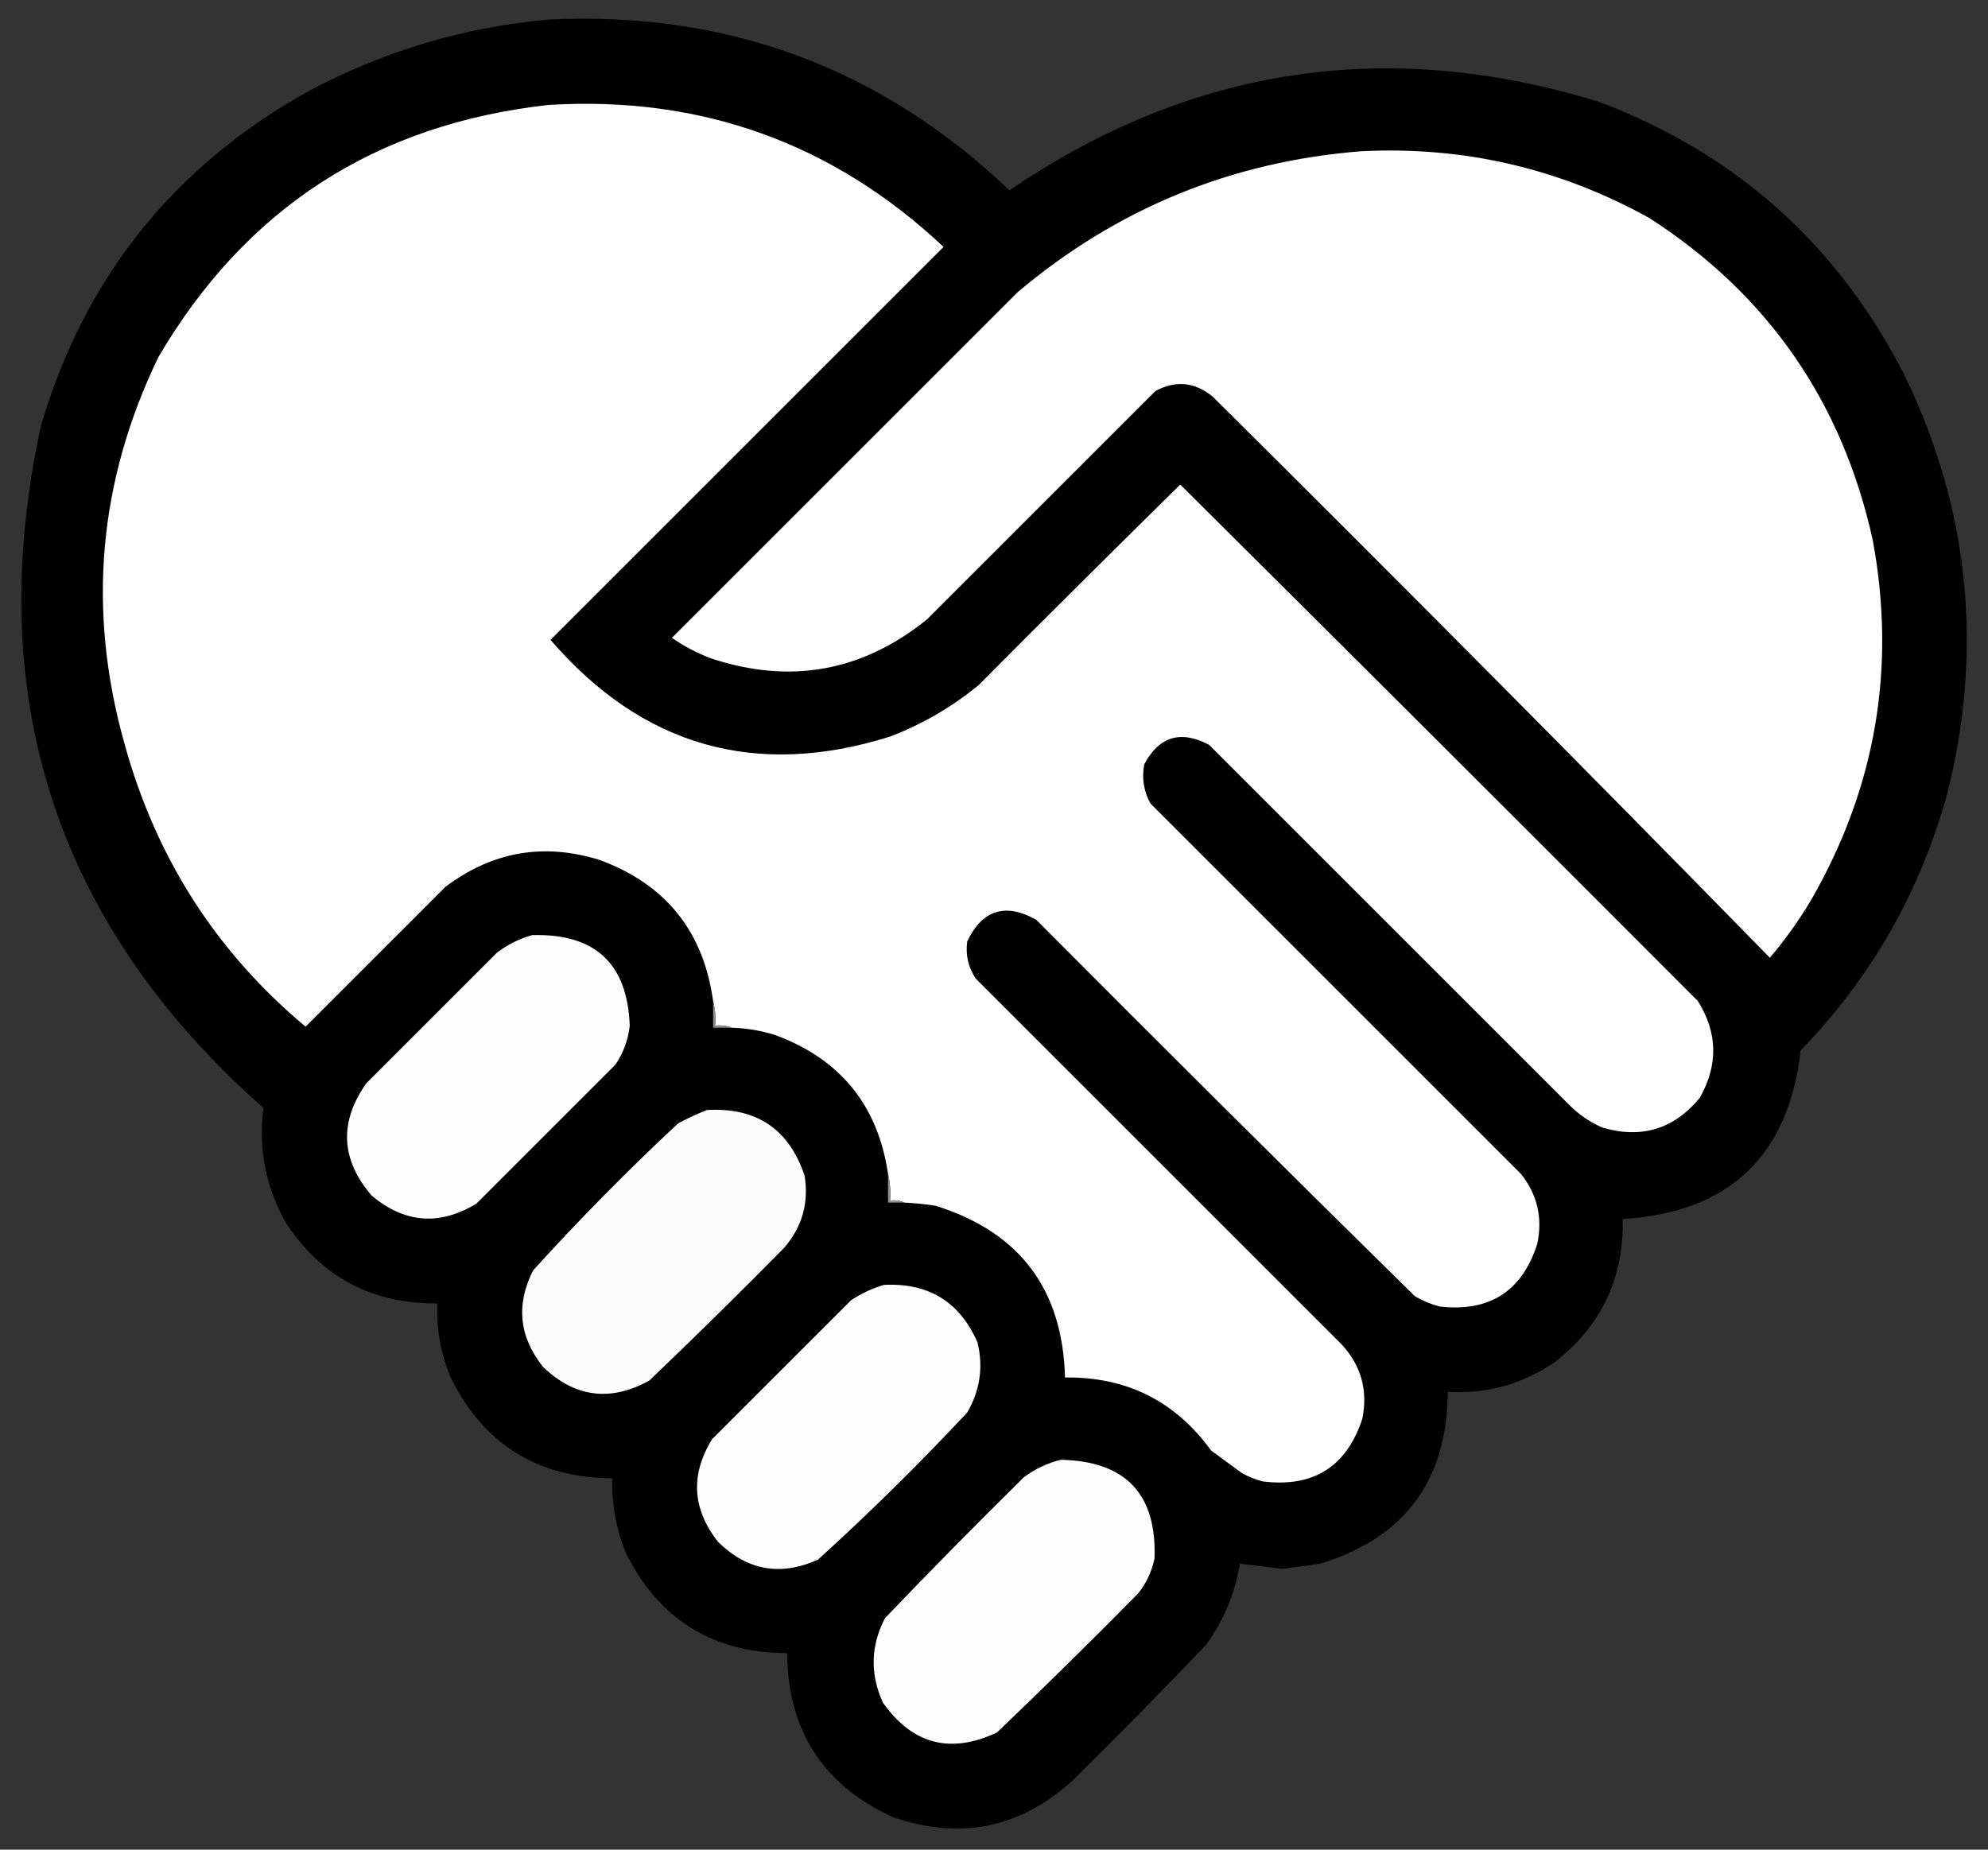 <?xml version="1.0" encoding="UTF-8"?>
<!DOCTYPE svg PUBLIC "-//W3C//DTD SVG 1.1//EN" "http://www.w3.org/Graphics/SVG/1.1/DTD/svg11.dtd">
<svg xmlns="http://www.w3.org/2000/svg" version="1.1" width="966px" height="899px" style="shape-rendering:geometricPrecision; text-rendering:geometricPrecision; image-rendering:optimizeQuality; fill-rule:evenodd; clip-rule:evenodd" xmlns:xlink="http://www.w3.org/1999/xlink">
<rect width="100%" height="100%" fill="#333333" stroke="none"/>
<g><path style="opacity:0.992" fill="#010101" d="M 266.5,9.5 C 353.318,5.277 427.984,32.944 490.5,92.5C 578.982,32.264 674.482,17.93 777,49.5C 843.998,74.828 893.665,119.495 926,183.5C 957.155,248.718 963.822,316.385 946,386.5C 932.728,434.029 909.061,475.363 875,510.5C 869.034,561.966 840.201,589.3 788.5,592.5C 789.109,621.172 778.109,644.338 755.5,662C 739.864,672.744 722.531,677.577 703.5,676.5C 703.235,719.585 682.569,747.418 641.5,760C 635.332,760.894 629.165,761.727 623,762.5C 616.1,761.602 609.267,760.769 602.5,760C 600.118,774.482 594.618,787.648 586,799.5C 564.556,821.945 542.722,844.112 520.5,866C 494.951,888.761 465.951,894.427 433.5,883C 399.764,867.385 382.764,840.885 382.5,803.5C 346.148,803.287 319.981,786.954 304,754.5C 299.373,742.94 297.206,730.94 297.5,718.5C 261.147,718.251 234.981,701.918 219,669.5C 214.188,657.989 212.022,645.989 212.5,633.5C 180.804,633.739 156.304,620.739 139,594.5C 129.126,577.047 125.459,558.38 128,538.5C 27.134,449.23 -8.866,338.564 20,206.5C 41.38,134.464 84.88,80.298 150.5,44C 186.958,24.677 225.625,13.177 266.5,9.5 Z"/></g>
<g><path style="opacity:1" fill="#fefefe" d="M 439.5,584.5 C 437.393,583.532 435.059,583.198 432.5,583.5C 432.818,578.968 432.485,574.634 431.5,570.5C 426.559,537.132 408.226,514.632 376.5,503C 369.651,500.863 362.651,499.697 355.5,499.5C 353.052,498.527 350.385,498.194 347.5,498.5C 347.817,494.298 347.483,490.298 346.5,486.5C 341.843,452.688 323.51,429.854 291.5,418C 264.288,409.507 239.288,413.84 216.5,431C 193.833,453.667 171.167,476.333 148.5,499C 105.043,462.676 75.71,416.843 60.5,361.5C 42.245,296.645 47.745,233.978 77,173.5C 119.42,101.171 182.587,60.338 266.5,51C 340.65,46.489 404.65,69.489 458.5,120C 394.833,183.667 331.167,247.333 267.5,311C 312.207,362.791 367.207,378.458 432.5,358C 448.244,351.966 462.577,343.632 475.5,333C 507.852,300.482 540.519,267.982 573.5,235.5C 657.486,318.986 741.32,402.653 825,486.5C 834.651,501.9 834.984,517.567 826,533.5C 813.414,548.805 797.581,553.639 778.5,548C 772.471,545.321 767.138,541.654 762.5,537C 704.167,478.667 645.833,420.333 587.5,362C 573.73,354.734 563.23,357.901 556,371.5C 554.752,378.215 555.752,384.548 559,390.5C 619,450.5 679,510.5 739,570.5C 746.999,580.513 749.665,591.846 747,604.5C 739.606,627.623 723.773,637.789 699.5,635C 695.281,633.891 691.281,632.225 687.5,630C 625.861,569.361 564.527,508.361 503.5,447C 488.519,438.699 477.352,442.199 470,457.5C 469.118,463.974 470.451,469.974 474,475.5C 533.333,534.833 592.667,594.167 652,653.5C 661.407,663.733 664.741,675.733 662,689.5C 654.302,712.941 638.135,723.107 613.5,720C 610.007,719.058 606.674,717.725 603.5,716C 598.5,712.333 593.5,708.667 588.5,705C 571.064,680.949 547.397,669.115 517.5,669.5C 516.402,626.578 495.402,598.745 454.5,586C 449.519,585.252 444.519,584.752 439.5,584.5 Z"/></g>
<g><path style="opacity:1" fill="#fefefe" d="M 661.5,73.5 C 711.303,71.016 757.969,81.849 801.5,106C 858.995,143.087 895.162,195.253 910,262.5C 921.469,324.56 911.469,382.894 880,437.5C 874.109,447.39 867.443,456.723 860,465.5C 770.99,374.486 680.823,283.653 589.5,193C 580.825,185.696 571.491,184.696 561.5,190C 524.5,227 487.5,264 450.5,301C 419.02,326.414 384.02,332.747 345.5,320C 338.724,317.446 332.391,314.113 326.5,310C 382.5,254 438.5,198 494.5,142C 542.75,101.3 598.416,78.467 661.5,73.5 Z"/></g>
<g><path style="opacity:1" fill="#fdfdfd" d="M 258.5,454.5 C 289.068,453.575 304.901,468.242 306,498.5C 305.242,505.445 302.908,511.778 299,517.5C 276.5,540 254,562.5 231.5,585C 213.547,595.883 196.547,594.55 180.5,581C 165.564,563.491 164.73,545.324 178,526.5C 199.167,505.333 220.333,484.167 241.5,463C 246.712,459.061 252.379,456.227 258.5,454.5 Z"/></g>
<g><path style="opacity:1" fill="#8b8b8b" d="M 346.5,486.5 C 347.483,490.298 347.817,494.298 347.5,498.5C 350.385,498.194 353.052,498.527 355.5,499.5C 352.5,499.5 349.5,499.5 346.5,499.5C 346.5,495.167 346.5,490.833 346.5,486.5 Z"/></g>
<g><path style="opacity:1" fill="#fcfcfc" d="M 343.5,539.5 C 367.604,538.121 383.437,548.787 391,571.5C 393.072,584.767 389.739,596.434 381,606.5C 359.472,628.362 337.639,649.862 315.5,671C 296.671,681.392 279.504,679.225 264,664.5C 252.255,649.89 250.588,634.223 259,617.5C 281.469,592.697 304.969,568.864 329.5,546C 334.137,543.511 338.804,541.344 343.5,539.5 Z"/></g>
<g><path style="opacity:1" fill="#909090" d="M 431.5,570.5 C 432.485,574.634 432.818,578.968 432.5,583.5C 435.059,583.198 437.393,583.532 439.5,584.5C 436.833,584.5 434.167,584.5 431.5,584.5C 431.5,579.833 431.5,575.167 431.5,570.5 Z"/></g>
<g><path style="opacity:1" fill="#fdfdfd" d="M 429.5,624.5 C 451.208,623.402 466.375,632.736 475,652.5C 477.871,664.483 476.204,675.817 470,686.5C 446.803,711.364 422.636,735.197 397.5,758C 379.367,766.194 363.201,763.361 349,749.5C 336.364,733.514 335.364,716.848 346,699.5C 368.5,677 391,654.5 413.5,632C 418.542,628.643 423.876,626.143 429.5,624.5 Z"/></g>
<g><path style="opacity:1" fill="#fdfdfd" d="M 515.5,709.5 C 546.987,710.152 562.154,726.152 561,757.5C 559.672,763.822 557.005,769.489 553,774.5C 530.472,797.362 507.639,819.862 484.5,842C 461.873,852.676 443.373,847.843 429,827.5C 422.709,813.661 423.042,799.994 430,786.5C 452.138,763.361 474.638,740.528 497.5,718C 502.99,713.902 508.99,711.069 515.5,709.5 Z"/></g>
</svg>
